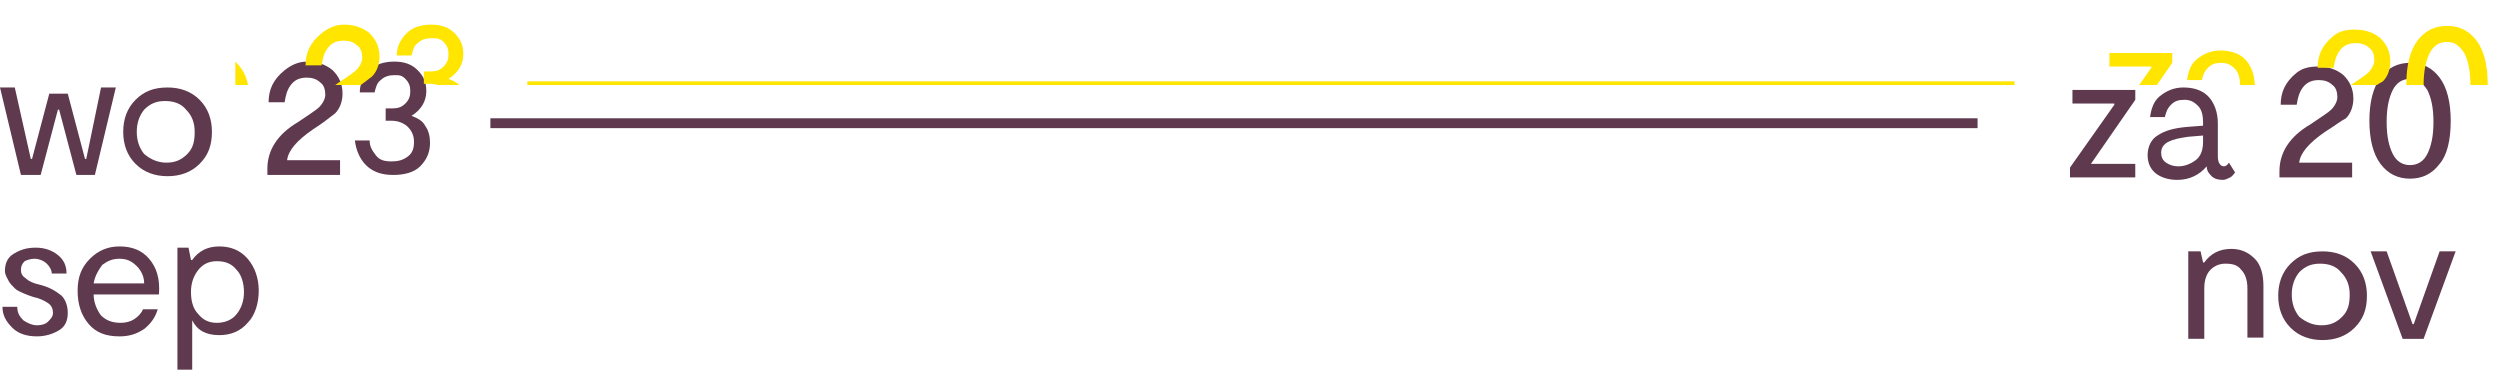 <?xml version="1.0" encoding="utf-8"?>
<!-- Generator: Adobe Illustrator 24.3.0, SVG Export Plug-In . SVG Version: 6.00 Build 0)  -->
<svg version="1.1" id="Laag_1" xmlns="http://www.w3.org/2000/svg" xmlns:xlink="http://www.w3.org/1999/xlink" x="0px" y="0px"
	 width="202.9px" height="30px" viewBox="0 0 202.9 30" style="enable-background:new 0 0 202.9 30;" xml:space="preserve">
<style type="text/css">
	.st0{fill:#5F3A4E;}
	.st1{clip-path:url(#SVGID_1_);}
	.st2{fill:none;stroke:#FAE513;stroke-width:0.804;stroke-miterlimit:10;}
	.st3{fill:#FFE500;}
</style>
<g>
	<g>
		<g>
			<path class="st0" d="M8.2,7.1h1.2l-1.7,7.1H6.2L4.8,8.9H4.7l-1.4,5.3H1.7L0,7.1h1.2l1.3,5.8h0.1L4,7.6h1.5l1.4,5.3H7L8.2,7.1z"/>
			<path class="st0" d="M13.6,14.3c-1,0-1.9-0.3-2.6-1s-1-1.6-1-2.6c0-1,0.3-1.9,1-2.6s1.5-1,2.6-1c1,0,1.9,0.3,2.6,1s1,1.6,1,2.6
				c0,1.1-0.3,1.9-1,2.6S14.6,14.3,13.6,14.3z M13.5,13.2c0.7,0,1.2-0.2,1.7-0.7s0.6-1.1,0.6-1.8c0-0.7-0.2-1.3-0.7-1.8
				c-0.4-0.5-1-0.7-1.7-0.7s-1.2,0.2-1.7,0.7c-0.4,0.5-0.6,1.1-0.6,1.8c0,0.7,0.2,1.3,0.6,1.8C12.3,13,12.9,13.2,13.5,13.2z"/>
			<path class="st0" d="M25.4,10.5c-1.3,0.9-2,1.7-2.1,2.5h4.3v1.2h-5.9v-0.5c0-1.5,0.8-2.8,2.5-3.8c0.9-0.6,1.5-1,1.7-1.2
				c0.3-0.3,0.5-0.7,0.5-1c0-0.4-0.1-0.8-0.4-1c-0.3-0.3-0.7-0.4-1.1-0.4c-0.6,0-1,0.2-1.3,0.6s-0.4,0.8-0.5,1.4h-1.3
				c0-0.5,0.1-1,0.3-1.4c0.2-0.4,0.5-0.8,1-1.2S24.2,5,24.9,5c0.8,0,1.5,0.2,2.1,0.7c0.5,0.5,0.8,1.1,0.8,1.9c0,0.6-0.2,1.2-0.6,1.6
				C26.8,9.5,26.2,10,25.4,10.5z"/>
			<path class="st0" d="M33.4,9.4c0.5,0.2,0.9,0.4,1.1,0.8c0.3,0.4,0.4,0.9,0.4,1.4c0,0.8-0.3,1.4-0.8,1.9s-1.3,0.7-2.2,0.7
				c-1,0-1.7-0.3-2.2-0.8s-0.8-1.2-0.9-2h1.2c0,0.5,0.2,0.8,0.5,1.2s0.7,0.5,1.3,0.5c0.5,0,0.9-0.1,1.3-0.4s0.5-0.7,0.5-1.2
				c0-0.5-0.2-0.9-0.5-1.2c-0.3-0.3-0.8-0.5-1.3-0.5h-0.5V8.8h0.5c0.5,0,0.8-0.1,1.1-0.4c0.3-0.3,0.4-0.6,0.4-1c0-0.4-0.1-0.7-0.4-1
				S32.4,6.1,32,6.1c-0.4,0-0.8,0.1-1.1,0.4c-0.3,0.2-0.4,0.6-0.5,1h-1.2c0-0.7,0.3-1.3,0.8-1.8C30.5,5.2,31.2,5,32,5
				c0.8,0,1.4,0.2,1.9,0.7s0.7,1,0.7,1.7C34.6,8.2,34.2,8.9,33.4,9.4L33.4,9.4z"/>
			<path class="st0" d="M5.5,25.4c0,0.6-0.2,1.1-0.7,1.4c-0.5,0.3-1.1,0.5-1.8,0.5c-0.8,0-1.5-0.2-2-0.7s-0.8-1-0.8-1.7h1.2
				c0,0.5,0.2,0.8,0.5,1.1c0.3,0.2,0.7,0.4,1.1,0.4c0.4,0,0.7-0.1,0.9-0.3c0.2-0.2,0.4-0.4,0.4-0.7c0-0.3-0.1-0.6-0.4-0.8
				c-0.3-0.2-0.7-0.4-1.2-0.5c-0.3-0.1-0.6-0.2-0.8-0.3s-0.5-0.2-0.7-0.4c-0.2-0.2-0.4-0.4-0.5-0.6S0.4,22.3,0.4,22
				c0-0.6,0.2-1.1,0.7-1.4s1-0.5,1.8-0.5c0.7,0,1.3,0.2,1.8,0.6s0.7,0.9,0.7,1.5H4.2c0-0.3-0.2-0.6-0.4-0.8S3.2,21,2.8,21
				c-0.3,0-0.6,0.1-0.8,0.2c-0.2,0.2-0.3,0.4-0.3,0.7c0,0.3,0.1,0.5,0.4,0.7c0.2,0.2,0.6,0.4,1.1,0.5c0.8,0.2,1.3,0.5,1.8,0.9
				C5.3,24.3,5.5,24.8,5.5,25.4z"/>
			<path class="st0" d="M9.7,20c1,0,1.8,0.3,2.4,1c0.6,0.7,0.9,1.6,0.8,2.9H7.6c0,0.7,0.3,1.3,0.6,1.7c0.4,0.4,0.9,0.6,1.6,0.6
				c0.4,0,0.8-0.1,1.1-0.3s0.6-0.5,0.7-0.8h1.2c-0.2,0.7-0.6,1.2-1.1,1.6c-0.6,0.4-1.2,0.6-2,0.6c-1.1,0-1.9-0.3-2.5-1
				c-0.6-0.7-0.9-1.6-0.9-2.7c0-1.1,0.3-1.9,1-2.6C8,20.3,8.8,20,9.7,20z M7.6,23h4.1c0-0.5-0.2-1-0.6-1.4c-0.4-0.4-0.8-0.6-1.4-0.6
				c-0.6,0-1,0.2-1.4,0.5C8,21.9,7.7,22.4,7.6,23z"/>
			<path class="st0" d="M17.8,20c0.9,0,1.7,0.3,2.3,1c0.6,0.7,0.9,1.6,0.9,2.6s-0.3,2-0.9,2.6c-0.6,0.7-1.4,1-2.3,1
				c-1.1,0-1.8-0.4-2.2-1.2V30h-1.2v-9.9h0.9l0.2,1h0.1C16.1,20.4,16.8,20,17.8,20z M17.6,26.2c0.6,0,1.2-0.2,1.6-0.7
				s0.6-1.1,0.6-1.8s-0.2-1.4-0.6-1.8c-0.4-0.5-0.9-0.7-1.6-0.7c-0.6,0-1.1,0.2-1.5,0.7c-0.4,0.5-0.6,1.1-0.6,1.8
				c0,0.8,0.2,1.4,0.6,1.8C16.5,26,17,26.2,17.6,26.2z"/>
		</g>
	</g>
	<g>
		<g>
			<path class="st0" d="M169.7,13.3h3.6v1.1H168v-0.8l3.6-5.1V8.4h-3.4V7.3h5.1v0.8L169.7,13.3L169.7,13.3z"/>
			<path class="st0" d="M180.9,13.2l0.5,0.8c-0.1,0.1-0.2,0.3-0.4,0.4c-0.2,0.1-0.4,0.2-0.6,0.2c-0.4,0-0.7-0.1-0.9-0.3
				c-0.2-0.2-0.4-0.4-0.4-0.8c-0.6,0.7-1.4,1.1-2.4,1.1c-0.7,0-1.3-0.2-1.7-0.5c-0.4-0.3-0.7-0.8-0.7-1.5c0-0.7,0.3-1.3,0.8-1.6
				c0.6-0.4,1.3-0.6,2.4-0.7l1.3-0.1V9.9c0-0.5-0.1-1-0.4-1.3c-0.3-0.3-0.6-0.5-1.1-0.5c-0.5,0-0.8,0.1-1.1,0.4
				c-0.3,0.3-0.4,0.6-0.5,1h-1.2c0.1-0.7,0.3-1.3,0.8-1.7s1.1-0.7,1.9-0.7c0.8,0,1.5,0.2,2,0.7S180,9.1,180,10v2.7
				c0,0.5,0.2,0.8,0.5,0.8C180.6,13.5,180.8,13.4,180.9,13.2z M176.8,13.5c0.5,0,1-0.2,1.4-0.5c0.4-0.3,0.6-0.8,0.6-1.5V11l-1.2,0.1
				c-0.7,0.1-1.2,0.2-1.6,0.4c-0.4,0.2-0.6,0.5-0.6,0.9c0,0.3,0.1,0.6,0.4,0.8C176.1,13.4,176.4,13.5,176.8,13.5z"/>
			<path class="st0" d="M188.7,10.7c-1.3,0.9-2,1.7-2.1,2.5h4.3v1.2H185v-0.5c0-1.5,0.8-2.8,2.5-3.8c0.9-0.6,1.5-1,1.7-1.2
				c0.3-0.3,0.5-0.7,0.5-1c0-0.4-0.1-0.8-0.4-1c-0.3-0.3-0.7-0.4-1.1-0.4c-0.6,0-1,0.2-1.3,0.6s-0.4,0.8-0.5,1.4h-1.3
				c0-0.5,0.1-1,0.3-1.4c0.2-0.4,0.5-0.8,1-1.2s1.1-0.5,1.7-0.5c0.8,0,1.5,0.2,2.1,0.7c0.5,0.5,0.8,1.1,0.8,1.9
				c0,0.6-0.2,1.2-0.6,1.6C190,9.8,189.5,10.2,188.7,10.7z"/>
			<path class="st0" d="M198,13.3c-0.6,0.8-1.4,1.2-2.4,1.2s-1.8-0.4-2.4-1.2c-0.6-0.8-0.9-2-0.9-3.5c0-1.5,0.3-2.7,0.9-3.5
				c0.6-0.8,1.4-1.2,2.4-1.2s1.8,0.4,2.4,1.2c0.6,0.8,0.9,2,0.9,3.5C198.9,11.4,198.6,12.6,198,13.3z M194.2,12.5
				c0.3,0.6,0.8,0.9,1.4,0.9s1.1-0.3,1.4-0.9c0.3-0.6,0.5-1.4,0.5-2.6s-0.2-2-0.5-2.6c-0.4-0.6-0.8-0.9-1.4-0.9
				c-0.6,0-1.1,0.3-1.4,0.9c-0.3,0.6-0.5,1.4-0.5,2.6S193.9,11.9,194.2,12.5z"/>
			<path class="st0" d="M181.1,20.2c0.8,0,1.4,0.3,1.9,0.8s0.7,1.3,0.7,2.2v4.2h-1.3v-4c0-0.7-0.2-1.2-0.5-1.5
				c-0.3-0.4-0.7-0.5-1.3-0.5c-0.5,0-0.9,0.2-1.2,0.5c-0.3,0.3-0.5,0.8-0.5,1.5v4.1h-1.3v-7.1h1l0.2,0.9h0.1
				C179.4,20.6,180.1,20.2,181.1,20.2z"/>
			<path class="st0" d="M188.5,27.6c-1,0-1.9-0.3-2.6-1s-1-1.6-1-2.6c0-1,0.3-1.9,1-2.6s1.5-1,2.6-1c1,0,1.9,0.3,2.6,1s1,1.6,1,2.6
				c0,1.1-0.3,1.9-1,2.6S189.5,27.6,188.5,27.6z M188.4,26.4c0.7,0,1.2-0.2,1.7-0.7s0.6-1.1,0.6-1.8c0-0.7-0.2-1.3-0.7-1.8
				c-0.4-0.5-1-0.7-1.7-0.7s-1.2,0.2-1.7,0.7c-0.4,0.5-0.6,1.1-0.6,1.8c0,0.7,0.2,1.3,0.6,1.8C187.2,26.2,187.8,26.4,188.4,26.4z"/>
			<path class="st0" d="M198,20.4h1.3l-2.6,7.1H195l-2.6-7.1h1.3l2.1,5.9h0.1L198,20.4z"/>
		</g>
	</g>
	<rect x="39.8" y="9.6" class="st0" width="120.7" height="0.8"/>
</g>
<g>
	<defs>
		<rect id="SVGID_3_" x="19.1" width="183.8" height="6.9"/>
	</defs>
	<clipPath id="SVGID_1_">
		<use xlink:href="#SVGID_3_"  style="overflow:visible;"/>
	</clipPath>
	<g class="st1">
		<path class="st2" d="M43.8,6"/>
		<path class="st2" d="M171.5,6"/>
	</g>
	<g class="st1">
		<g>
			<g>
				<path class="st3" d="M11.2,4.1h1.2l-1.7,7.1H9.2L7.8,5.9H7.7l-1.4,5.3H4.7L3,4.1h1.2l1.3,5.8h0.1L7,4.6h1.5l1.4,5.3H10L11.2,4.1
					z"/>
				<path class="st3" d="M16.6,11.3c-1,0-1.9-0.3-2.6-1s-1-1.6-1-2.6c0-1,0.3-1.9,1-2.6s1.5-1,2.6-1c1,0,1.9,0.3,2.6,1s1,1.6,1,2.6
					c0,1.1-0.3,1.9-1,2.6S17.6,11.3,16.6,11.3z M16.5,10.2c0.7,0,1.2-0.2,1.7-0.7s0.6-1.1,0.6-1.8c0-0.7-0.2-1.3-0.7-1.8
					c-0.4-0.5-1-0.7-1.7-0.7s-1.2,0.2-1.7,0.7c-0.4,0.5-0.6,1.1-0.6,1.8c0,0.7,0.2,1.3,0.6,1.8C15.3,10,15.9,10.2,16.5,10.2z"/>
				<path class="st3" d="M28.4,7.5c-1.3,0.9-2,1.7-2.1,2.5h4.3v1.2h-5.9v-0.5c0-1.5,0.8-2.8,2.5-3.8c0.9-0.6,1.5-1,1.7-1.2
					c0.3-0.3,0.5-0.7,0.5-1c0-0.4-0.1-0.8-0.4-1c-0.3-0.3-0.7-0.4-1.1-0.4c-0.6,0-1,0.2-1.3,0.6s-0.4,0.8-0.5,1.4h-1.3
					c0-0.5,0.1-1,0.3-1.4c0.2-0.4,0.5-0.8,1-1.2S27.2,2,27.9,2c0.8,0,1.5,0.2,2.1,0.7c0.5,0.5,0.8,1.1,0.8,1.9
					c0,0.6-0.2,1.2-0.6,1.6C29.8,6.5,29.2,7,28.4,7.5z"/>
				<path class="st3" d="M36.4,6.4c0.5,0.2,0.9,0.4,1.1,0.8C37.8,7.6,38,8.1,38,8.6c0,0.8-0.3,1.4-0.8,1.9s-1.3,0.7-2.2,0.7
					c-1,0-1.7-0.3-2.2-0.8s-0.8-1.2-0.9-2h1.2c0,0.5,0.2,0.8,0.5,1.2s0.7,0.5,1.3,0.5c0.5,0,0.9-0.1,1.3-0.4s0.5-0.7,0.5-1.2
					c0-0.5-0.2-0.9-0.5-1.2c-0.3-0.3-0.8-0.5-1.3-0.5h-0.5V5.8h0.5c0.5,0,0.8-0.1,1.1-0.4c0.3-0.3,0.4-0.6,0.4-1
					c0-0.4-0.1-0.7-0.4-1S35.4,3.1,35,3.1c-0.4,0-0.8,0.1-1.1,0.4c-0.3,0.2-0.4,0.6-0.5,1h-1.2c0-0.7,0.3-1.3,0.8-1.8
					C33.5,2.2,34.2,2,35,2c0.8,0,1.4,0.2,1.9,0.7s0.7,1,0.7,1.7C37.6,5.2,37.2,5.9,36.4,6.4L36.4,6.4z"/>
				<path class="st3" d="M8.5,22.4c0,0.6-0.2,1.1-0.7,1.4c-0.5,0.3-1.1,0.5-1.8,0.5c-0.8,0-1.5-0.2-2-0.7s-0.8-1-0.8-1.7h1.2
					c0,0.5,0.2,0.8,0.5,1.1c0.3,0.2,0.7,0.4,1.1,0.4c0.4,0,0.7-0.1,0.9-0.3c0.2-0.2,0.4-0.4,0.4-0.7c0-0.3-0.1-0.6-0.4-0.8
					c-0.3-0.2-0.7-0.4-1.2-0.5c-0.3-0.1-0.6-0.2-0.8-0.3s-0.5-0.2-0.7-0.4c-0.2-0.2-0.4-0.4-0.5-0.6S3.4,19.3,3.4,19
					c0-0.6,0.2-1.1,0.7-1.4s1-0.5,1.8-0.5c0.7,0,1.3,0.2,1.8,0.6s0.7,0.9,0.7,1.5H7.2c0-0.3-0.2-0.6-0.4-0.8S6.2,18,5.8,18
					c-0.3,0-0.6,0.1-0.8,0.2c-0.2,0.2-0.3,0.4-0.3,0.7c0,0.3,0.1,0.5,0.4,0.7c0.2,0.2,0.6,0.4,1.1,0.5c0.8,0.2,1.3,0.5,1.8,0.9
					C8.3,21.3,8.5,21.8,8.5,22.4z"/>
				<path class="st3" d="M12.7,17c1,0,1.8,0.3,2.4,1c0.6,0.7,0.9,1.6,0.8,2.9h-5.4c0,0.7,0.3,1.3,0.6,1.7c0.4,0.4,0.9,0.6,1.6,0.6
					c0.4,0,0.8-0.1,1.1-0.3s0.6-0.5,0.7-0.8h1.2c-0.2,0.7-0.6,1.2-1.1,1.6c-0.6,0.4-1.2,0.6-2,0.6c-1.1,0-1.9-0.3-2.5-1
					c-0.6-0.7-0.9-1.6-0.9-2.7c0-1.1,0.3-1.9,1-2.6C11,17.3,11.8,17,12.7,17z M10.6,20h4.1c0-0.5-0.2-1-0.6-1.4
					c-0.4-0.4-0.8-0.6-1.4-0.6c-0.6,0-1,0.2-1.4,0.5C11,18.9,10.7,19.4,10.6,20z"/>
				<path class="st3" d="M20.8,17c0.9,0,1.7,0.3,2.3,1c0.6,0.7,0.9,1.6,0.9,2.6s-0.3,2-0.9,2.6c-0.6,0.7-1.4,1-2.3,1
					c-1.1,0-1.8-0.4-2.2-1.2V27h-1.2v-9.9h0.9l0.2,1h0.1C19.1,17.4,19.8,17,20.8,17z M20.6,23.2c0.6,0,1.2-0.2,1.6-0.7
					s0.6-1.1,0.6-1.8s-0.2-1.4-0.6-1.8c-0.4-0.5-0.9-0.7-1.6-0.7c-0.6,0-1.1,0.2-1.5,0.7c-0.4,0.5-0.6,1.1-0.6,1.8
					c0,0.8,0.2,1.4,0.6,1.8C19.5,23,20,23.2,20.6,23.2z"/>
			</g>
		</g>
		<g>
			<g>
				<path class="st3" d="M172.7,10.3h3.6v1.1H171v-0.8l3.6-5.1V5.4h-3.4V4.3h5.1v0.8L172.7,10.3L172.7,10.3z"/>
				<path class="st3" d="M183.9,10.2l0.5,0.8c-0.1,0.1-0.2,0.3-0.4,0.4c-0.2,0.1-0.4,0.2-0.6,0.2c-0.4,0-0.7-0.1-0.9-0.3
					c-0.2-0.2-0.4-0.4-0.4-0.8c-0.6,0.7-1.4,1.1-2.4,1.1c-0.7,0-1.3-0.2-1.7-0.5c-0.4-0.3-0.7-0.8-0.7-1.5c0-0.7,0.3-1.3,0.8-1.6
					c0.6-0.4,1.3-0.6,2.4-0.7l1.3-0.1V6.9c0-0.5-0.1-1-0.4-1.3c-0.3-0.3-0.6-0.5-1.1-0.5c-0.5,0-0.8,0.1-1.1,0.4
					c-0.3,0.3-0.4,0.6-0.5,1h-1.2c0.1-0.7,0.3-1.3,0.8-1.7s1.1-0.7,1.9-0.7c0.8,0,1.5,0.2,2,0.7S183,6.1,183,7v2.7
					c0,0.5,0.2,0.8,0.5,0.8C183.6,10.5,183.8,10.4,183.9,10.2z M179.8,10.5c0.5,0,1-0.2,1.4-0.5c0.4-0.3,0.6-0.8,0.6-1.5V8l-1.2,0.1
					c-0.7,0.1-1.2,0.2-1.6,0.4c-0.4,0.2-0.6,0.5-0.6,0.9c0,0.3,0.1,0.6,0.4,0.8C179.1,10.4,179.4,10.5,179.8,10.5z"/>
				<path class="st3" d="M191.7,7.7c-1.3,0.9-2,1.7-2.1,2.5h4.3v1.2H188v-0.5c0-1.5,0.8-2.8,2.5-3.8c0.9-0.6,1.5-1,1.7-1.2
					c0.3-0.3,0.5-0.7,0.5-1c0-0.4-0.1-0.8-0.4-1c-0.3-0.3-0.7-0.4-1.1-0.4c-0.6,0-1,0.2-1.3,0.6s-0.4,0.8-0.5,1.4h-1.3
					c0-0.5,0.1-1,0.3-1.4c0.2-0.4,0.5-0.8,1-1.2s1.1-0.5,1.7-0.5c0.8,0,1.5,0.2,2.1,0.7c0.5,0.5,0.8,1.1,0.8,1.9
					c0,0.6-0.2,1.2-0.6,1.6C193,6.8,192.5,7.2,191.7,7.7z"/>
				<path class="st3" d="M201,10.3c-0.6,0.8-1.4,1.2-2.4,1.2s-1.8-0.4-2.4-1.2c-0.6-0.8-0.9-2-0.9-3.5c0-1.5,0.3-2.7,0.9-3.5
					c0.6-0.8,1.4-1.2,2.4-1.2s1.8,0.4,2.4,1.2c0.6,0.8,0.9,2,0.9,3.5C201.9,8.4,201.6,9.6,201,10.3z M197.2,9.5
					c0.3,0.6,0.8,0.9,1.4,0.9s1.1-0.3,1.4-0.9c0.3-0.6,0.5-1.4,0.5-2.6s-0.2-2-0.5-2.6c-0.4-0.6-0.8-0.9-1.4-0.9
					c-0.6,0-1.1,0.3-1.4,0.9c-0.3,0.6-0.5,1.4-0.5,2.6S196.9,8.9,197.2,9.5z"/>
				<path class="st3" d="M184.1,17.2c0.8,0,1.4,0.3,1.9,0.8s0.7,1.3,0.7,2.2v4.2h-1.3v-4c0-0.7-0.2-1.2-0.5-1.5
					c-0.3-0.4-0.7-0.5-1.3-0.5c-0.5,0-0.9,0.2-1.2,0.5c-0.3,0.3-0.5,0.8-0.5,1.5v4.1h-1.3v-7.1h1l0.2,0.9h0.1
					C182.4,17.6,183.1,17.2,184.1,17.2z"/>
				<path class="st3" d="M191.5,24.6c-1,0-1.9-0.3-2.6-1s-1-1.6-1-2.6c0-1,0.3-1.9,1-2.6s1.5-1,2.6-1c1,0,1.9,0.3,2.6,1s1,1.6,1,2.6
					c0,1.1-0.3,1.9-1,2.6S192.5,24.6,191.5,24.6z M191.4,23.4c0.7,0,1.2-0.2,1.7-0.7s0.6-1.1,0.6-1.8c0-0.7-0.2-1.3-0.7-1.8
					c-0.4-0.5-1-0.7-1.7-0.7s-1.2,0.2-1.7,0.7c-0.4,0.5-0.6,1.1-0.6,1.8c0,0.7,0.2,1.3,0.6,1.8C190.2,23.2,190.8,23.4,191.4,23.4z"
					/>
				<path class="st3" d="M201,17.4h1.3l-2.6,7.1H198l-2.6-7.1h1.3l2.1,5.9h0.1L201,17.4z"/>
			</g>
		</g>
		<rect x="42.8" y="6.6" class="st3" width="120.7" height="0.8"/>
	</g>
</g>
</svg>
